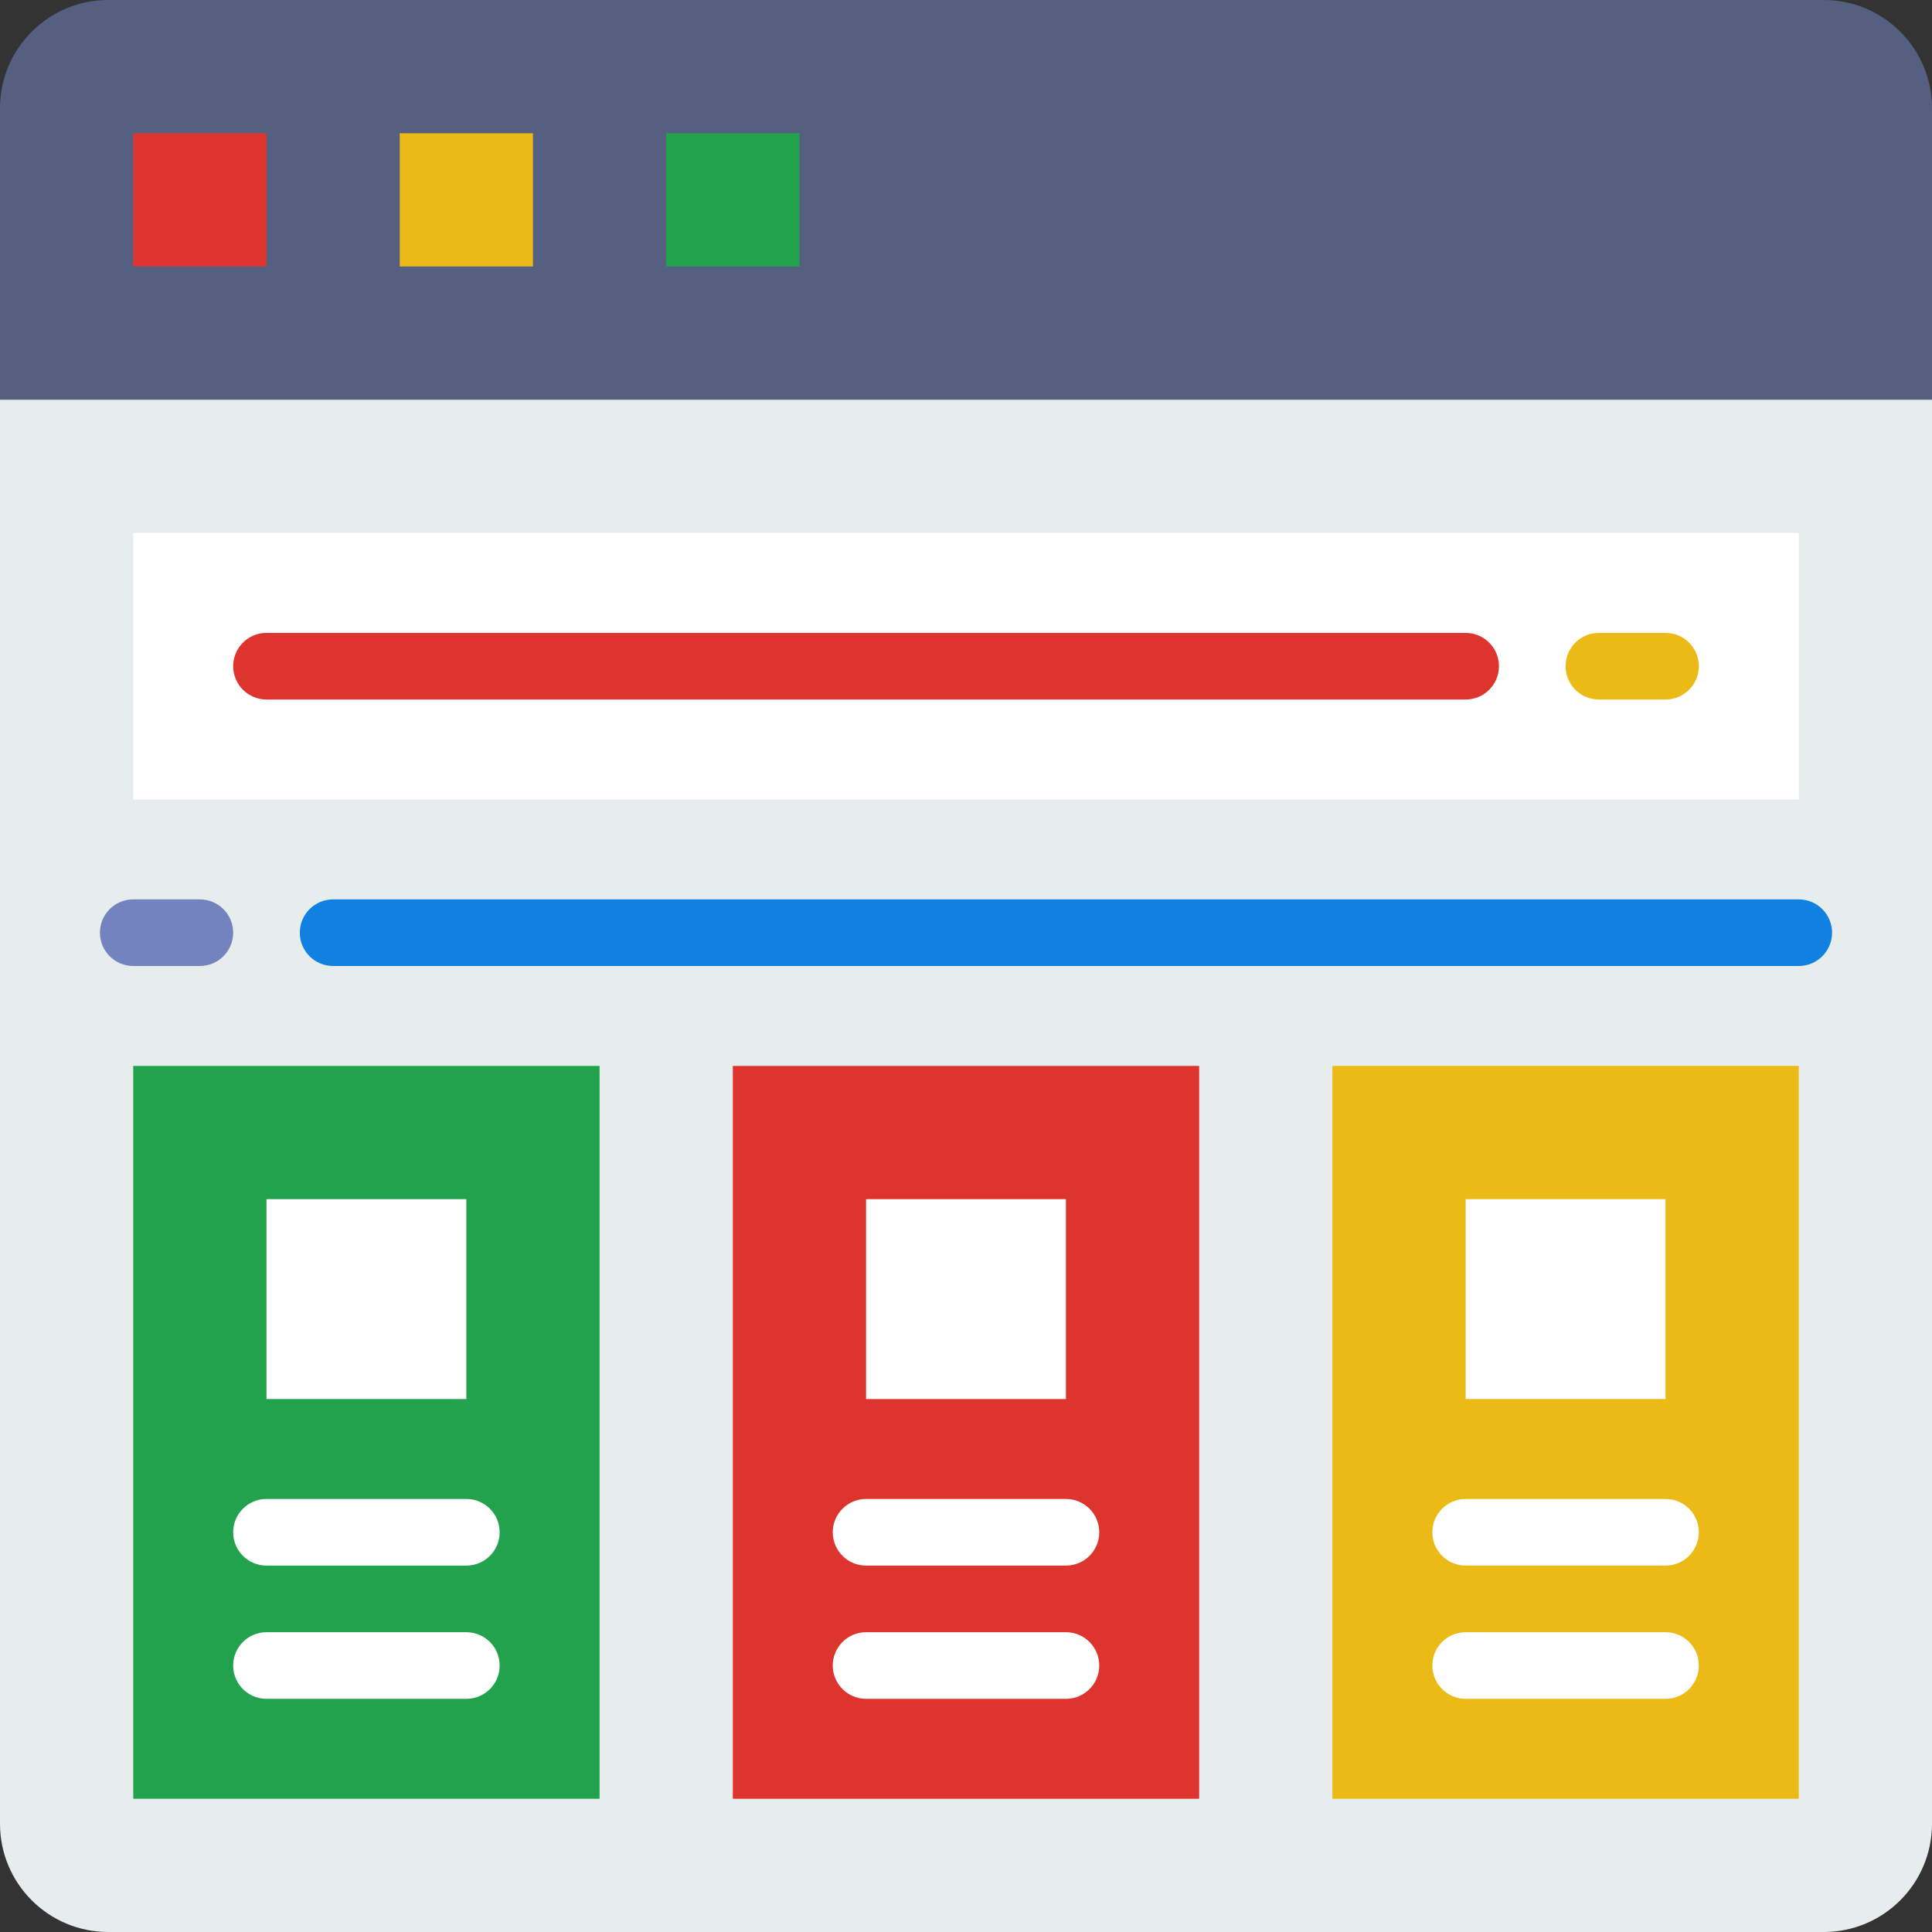 <svg enable-background="new 0 0 58 58" height="512" viewBox="0 0 58 58" width="512" xmlns="http://www.w3.org/2000/svg"><rect x="0" y="0" width="58" height="58" fill="#333333" stroke="none"/><path d="m54.75 58h-51.5c-1.795 0-3.25-1.455-3.25-3.25v-43.75h58v43.75c0 1.795-1.455 3.25-3.25 3.25z" fill="#e7eced"/><path d="m4 32h14v22h-14z" fill="#23a24d"/><path d="m40 32h14v22h-14z" fill="#ebba16"/><path d="m58 12h-58v-8.75c0-1.795 1.455-3.25 3.25-3.25h51.5c1.795 0 3.25 1.455 3.25 3.25z" fill="#556080"/><path d="m4 4h4v4h-4z" fill="#dd352e"/><path d="m12 4h4v4h-4z" fill="#ebba16"/><path d="m20 4h4v4h-4z" fill="#23a24d"/><path clip-rule="evenodd" d="m8 36h6v6h-6z" fill="#fff" fill-rule="evenodd"/><path d="m4 16h50v8h-50z" fill="#fff"/><path d="m44 21h-36c-.552 0-1-.447-1-1s.448-1 1-1h36c.552 0 1 .447 1 1s-.448 1-1 1z" fill="#dd352e"/><path d="m50 21h-2c-.552 0-1-.447-1-1s.448-1 1-1h2c.552 0 1 .447 1 1s-.448 1-1 1z" fill="#ebba16"/><path d="m22 32h14v22h-14z" fill="#dd352e"/><path d="m54 29h-44c-.552 0-1-.447-1-1s.448-1 1-1h44c.552 0 1 .447 1 1s-.448 1-1 1z" fill="#1081e0"/><path d="m6 29h-2c-.552 0-1-.447-1-1s.448-1 1-1h2c.552 0 1 .447 1 1s-.448 1-1 1z" fill="#7383bf"/><g fill="#fff"><path d="m14 47h-6c-.552 0-1-.447-1-1s.448-1 1-1h6c.552 0 1 .447 1 1s-.448 1-1 1z"/><path d="m14 51h-6c-.552 0-1-.447-1-1s.448-1 1-1h6c.552 0 1 .447 1 1s-.448 1-1 1z"/><path clip-rule="evenodd" d="m26 36h6v6h-6z" fill-rule="evenodd"/><path d="m32 47h-6c-.552 0-1-.447-1-1s.448-1 1-1h6c.552 0 1 .447 1 1s-.448 1-1 1z"/><path d="m32 51h-6c-.552 0-1-.447-1-1s.448-1 1-1h6c.552 0 1 .447 1 1s-.448 1-1 1z"/><path clip-rule="evenodd" d="m44 36h6v6h-6z" fill-rule="evenodd"/><path d="m50 47h-6c-.552 0-1-.447-1-1s.448-1 1-1h6c.552 0 1 .447 1 1s-.448 1-1 1z"/><path d="m50 51h-6c-.552 0-1-.447-1-1s.448-1 1-1h6c.552 0 1 .447 1 1s-.448 1-1 1z"/></g></svg>